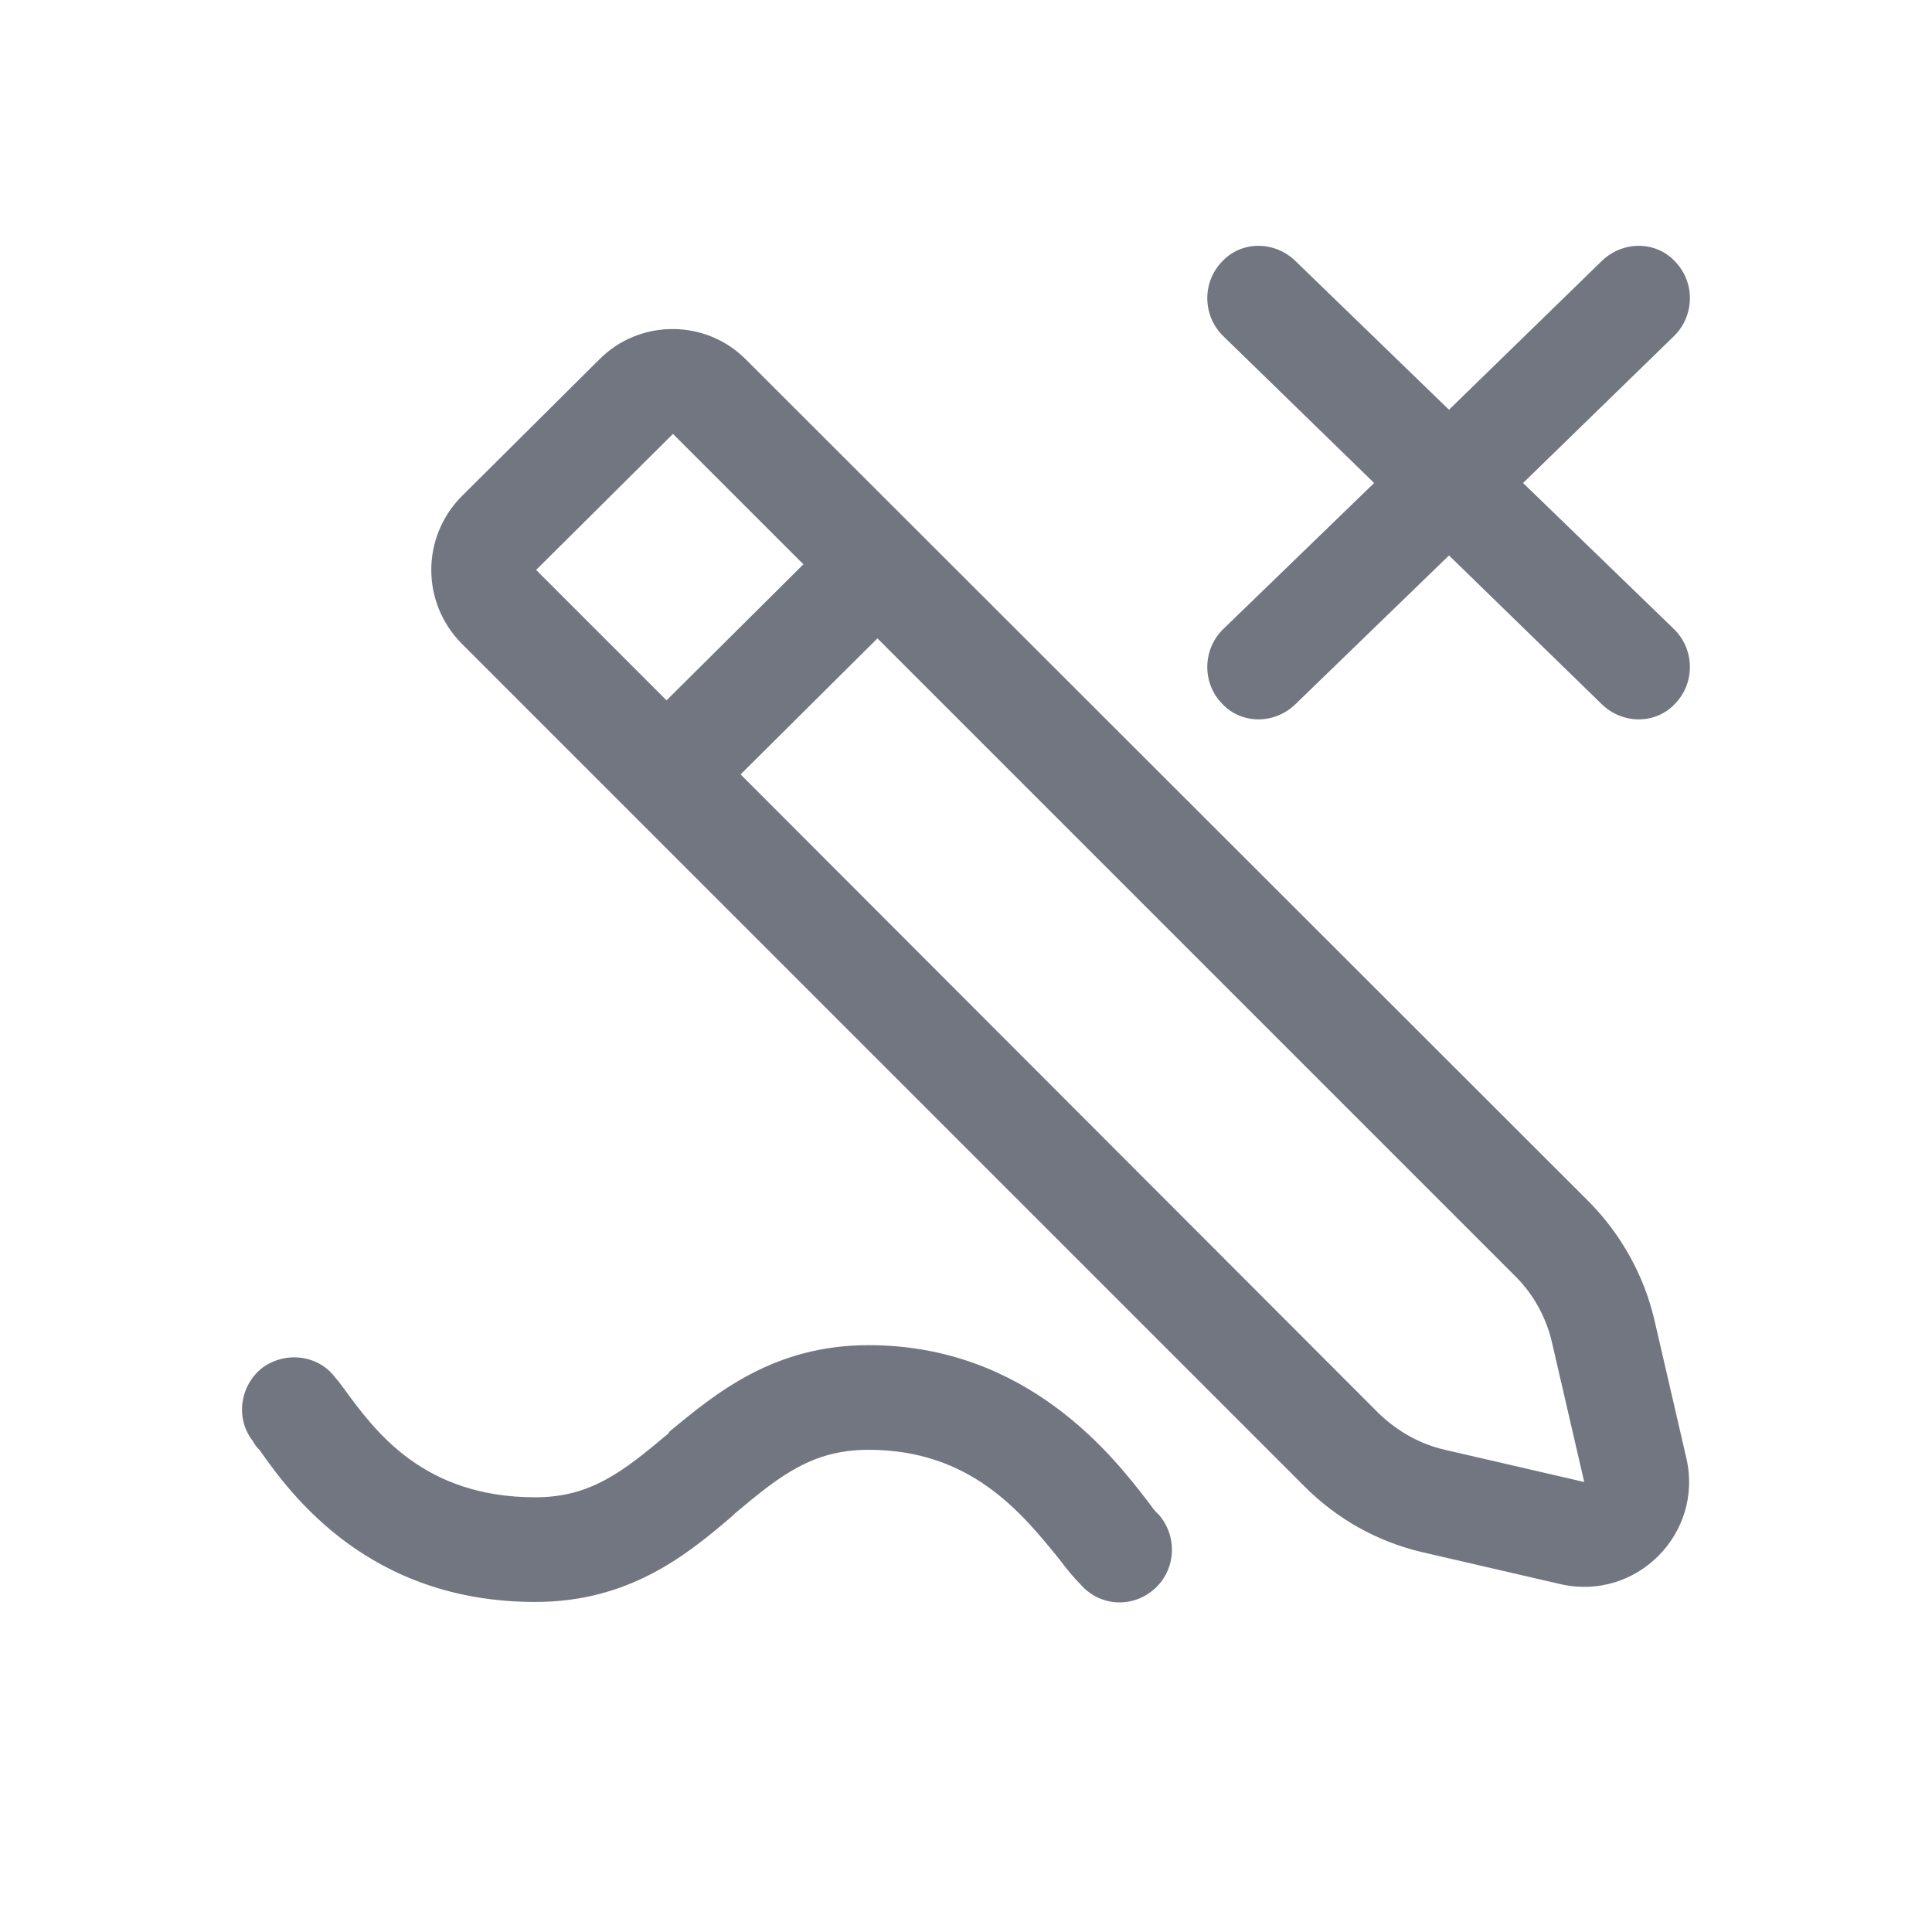 <svg width="24" height="24" viewBox="0 0 24 24" fill="none" xmlns="http://www.w3.org/2000/svg" xmlns:xlink="http://www.w3.org/1999/xlink">
	<desc>
			Created with Pixso.
	</desc>
	<defs>
		<clipPath id="clip17_738">
			<rect id="Outline / Unsign Outline" width="24" height="24" fill="white" fill-opacity="0"/>
		</clipPath>
	</defs>
	<g clip-path="url(#clip17_738)">
		<path id="Shape" d="M20.81 3.25C21.06 3.51 21.05 3.92 20.8 4.17L18.92 6L20.8 7.82C21.05 8.07 21.06 8.48 20.81 8.74C20.57 9 20.16 9 19.9 8.75L18 6.9L16.09 8.75C15.83 9 15.42 9 15.18 8.74C14.93 8.48 14.94 8.07 15.19 7.82L17.07 6L15.19 4.17C14.94 3.92 14.93 3.51 15.18 3.25C15.42 2.99 15.83 2.99 16.09 3.24L18 5.09L19.9 3.24C20.16 2.99 20.57 2.99 20.81 3.25ZM9.27 4.47C8.77 3.96 7.94 3.96 7.44 4.47L5.74 6.16C5.23 6.67 5.23 7.49 5.74 8L16.21 18.47C16.61 18.87 17.11 19.15 17.66 19.28L19.39 19.68C20.33 19.89 21.16 19.05 20.95 18.12L20.55 16.39C20.42 15.84 20.14 15.34 19.75 14.94L9.27 4.47ZM8.36 5.39L6.66 7.08L8.28 8.7L9.98 7.01L8.36 5.39ZM10.9 7.93L18.83 15.86C19.05 16.08 19.21 16.37 19.28 16.68L19.68 18.41L17.95 18.01C17.64 17.94 17.36 17.78 17.13 17.56L9.2 9.62L10.9 7.93ZM6.65 19.9C7.83 19.9 8.55 19.3 9.1 18.83L9.13 18.8C9.7 18.32 10.1 18.01 10.79 18.01C12.06 18.01 12.69 18.79 13.16 19.37C13.25 19.49 13.34 19.6 13.43 19.69C13.67 19.96 14.08 19.98 14.35 19.73C14.61 19.49 14.63 19.08 14.39 18.81C14.35 18.78 14.31 18.72 14.25 18.64C13.84 18.11 12.77 16.71 10.79 16.71C9.6 16.71 8.88 17.32 8.32 17.78L8.3 17.81C7.73 18.29 7.33 18.6 6.65 18.6C5.26 18.6 4.66 17.78 4.28 17.26C4.24 17.21 4.21 17.16 4.17 17.12C3.96 16.83 3.55 16.78 3.26 16.99C2.98 17.21 2.92 17.62 3.14 17.9C3.16 17.94 3.19 17.98 3.23 18.02C3.61 18.56 4.58 19.9 6.65 19.9Z" fill="#717681" fill-opacity="1" fill-rule="evenodd"/>
	</g>
</svg>
